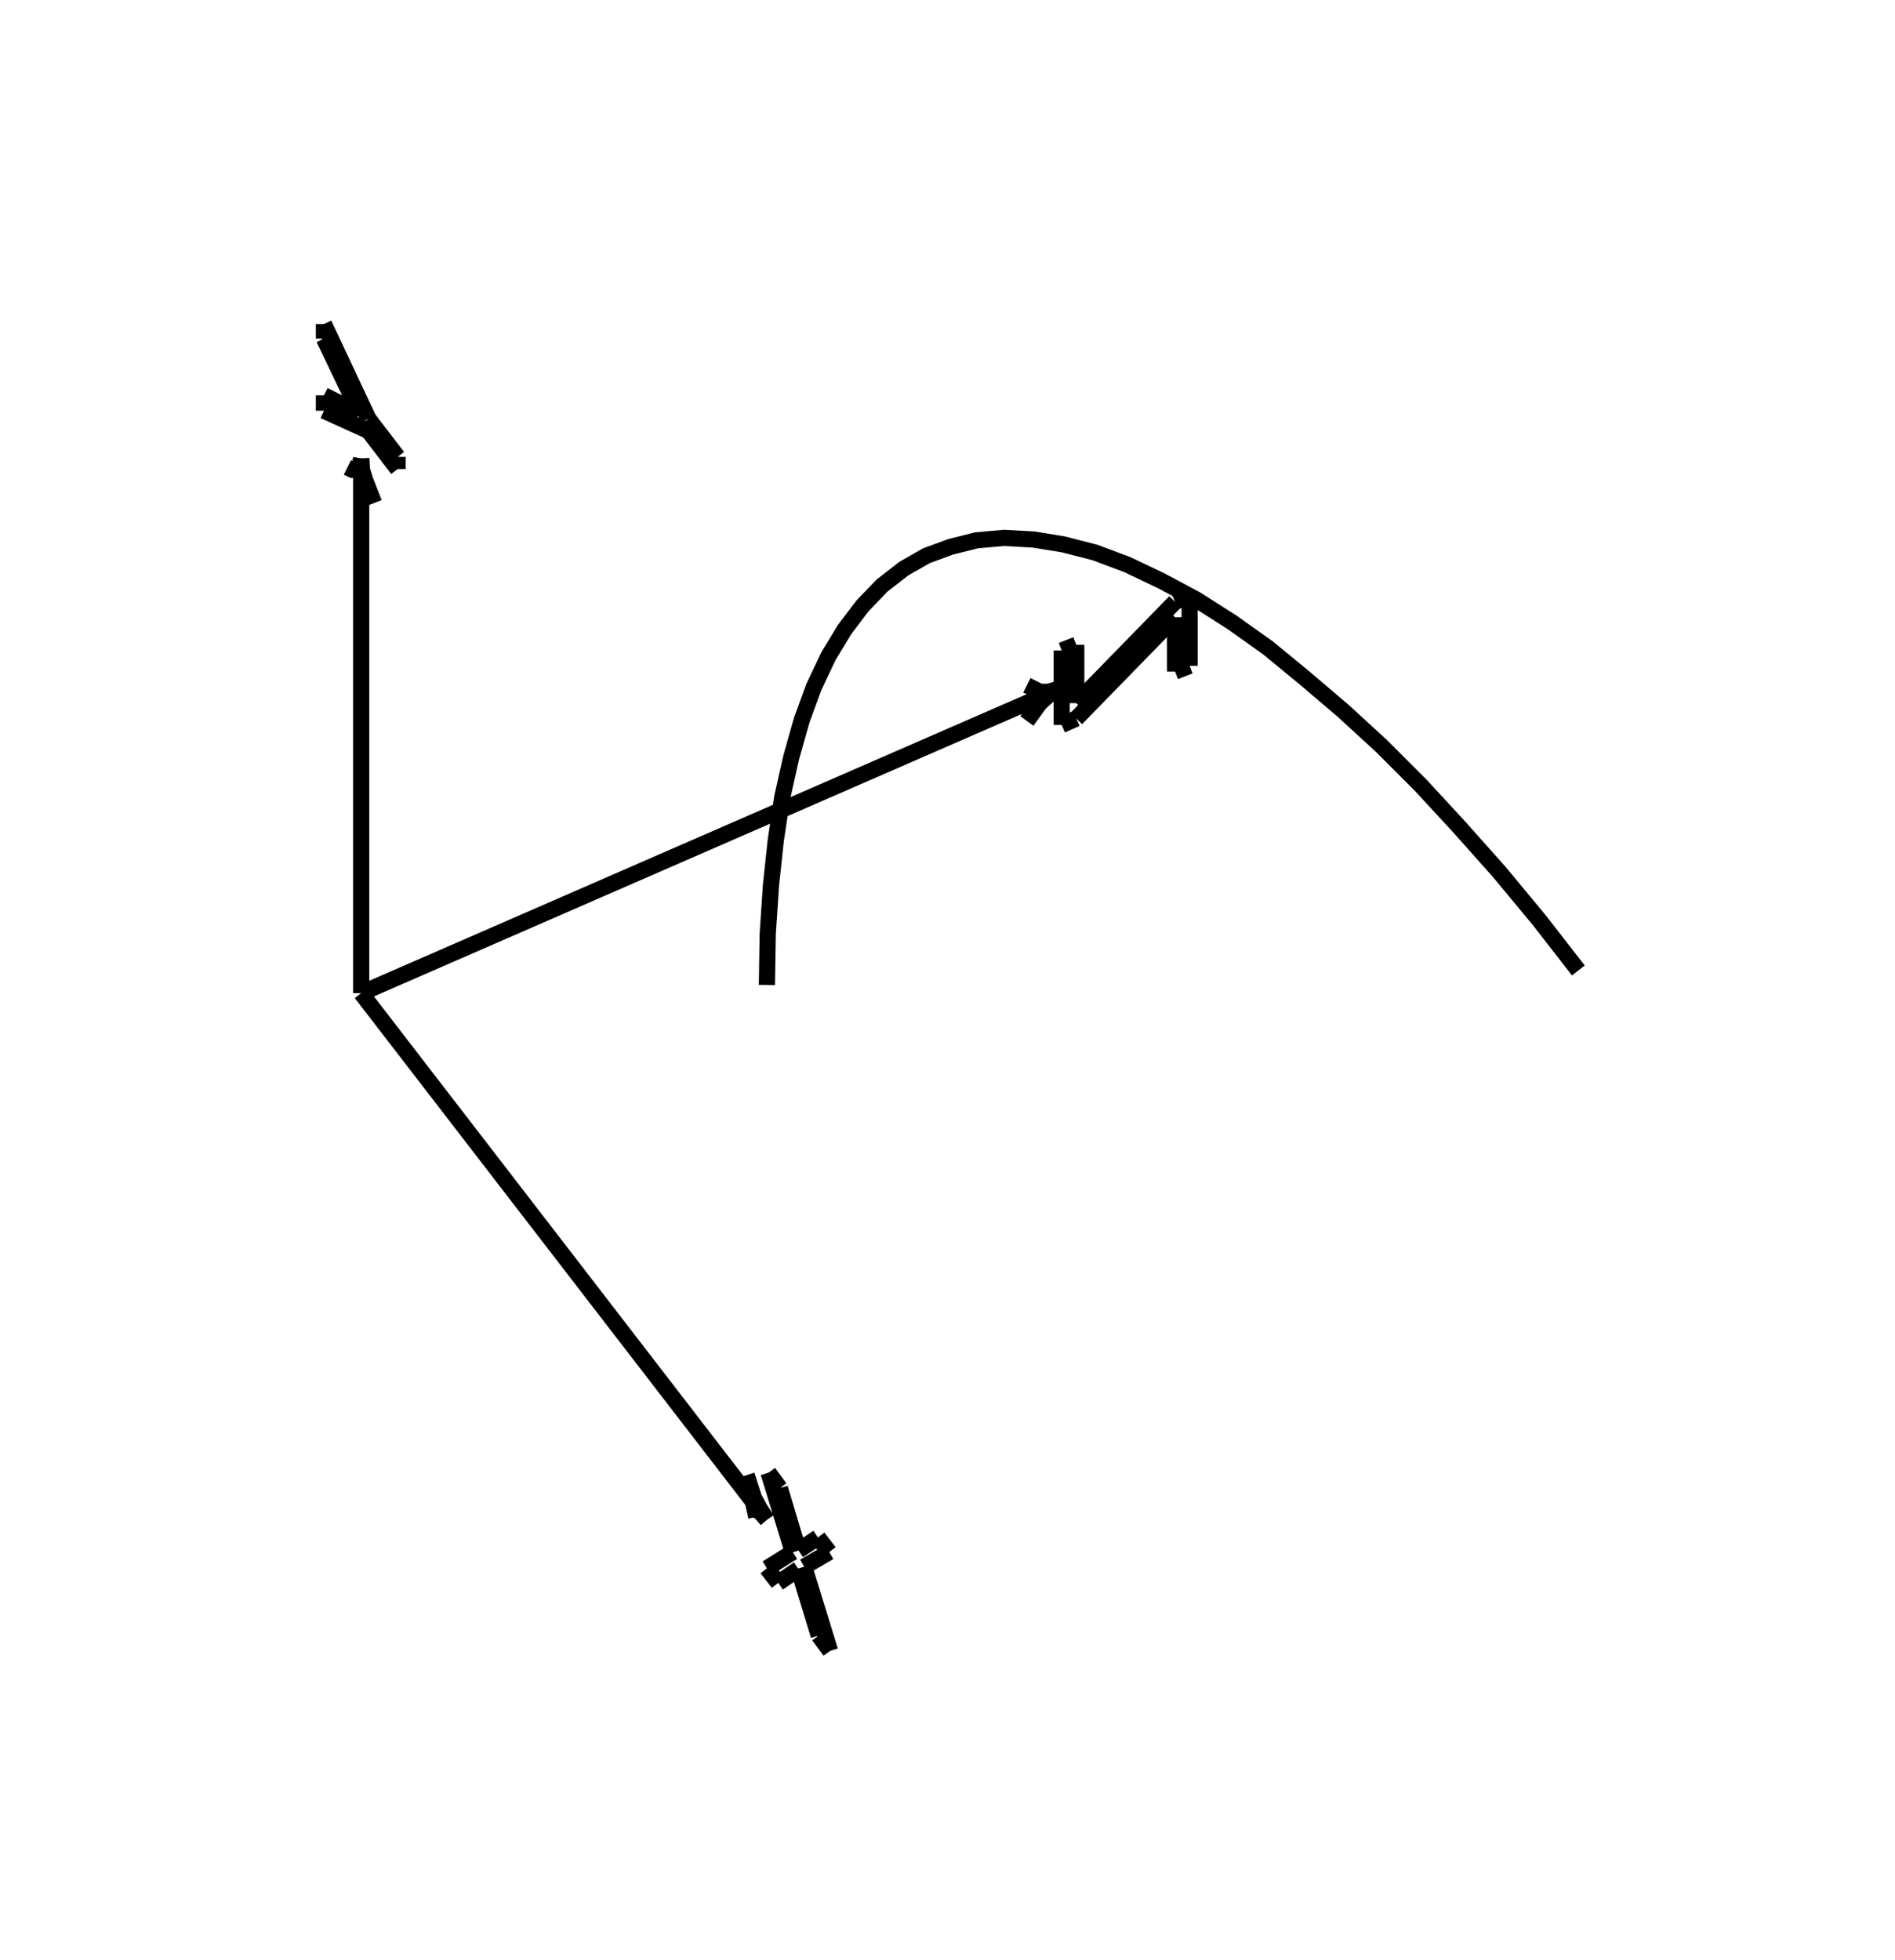 <?xml version="1.0" encoding="UTF-8" standalone="no"?>
    <svg
    xmlns:svg="http://www.w3.org/2000/svg"
    xmlns="http://www.w3.org/2000/svg"
    width="117"
    height="121"
    >
        <g transform="scale(50, -50)   translate(1.311,-0.849)" stroke-width="0.02"  fill="none">
        <!-- hidden lines -->
        <g  stroke="rgb(160,160,160)" fill="none" stroke-dasharray="0.02,0.02" >
    
        </g>

        <!-- solid lines -->
        <g  stroke="rgb(0,0,0)" fill="none">
    			<path d="M-0.364,-0.367 L-0.363,-0.304 L-0.359,-0.244 L-0.353,-0.188 L-0.345,-0.135 L-0.334,-0.086 L-0.321,-0.04 L-0.306,0.001 L-0.288,0.039 L-0.268,0.072 L-0.246,0.101 L-0.222,0.126 L-0.195,0.147 L-0.167,0.163 L-0.137,0.174 L-0.105,0.182 L-0.071,0.185 L-0.035,0.183 L0.002,0.177 L0.041,0.167 L0.081,0.152 L0.123,0.132 L0.166,0.109 L0.21,0.081 L0.255,0.049 L0.3,0.012 L0.347,-0.028 L0.395,-0.072 L0.443,-0.12 L0.491,-0.172 L0.54,-0.227 L0.589,-0.286 L0.638,-0.349 " />
			<path d="M-0.865,-0.377 L-0.364,-1.027 " />
			<path d="M-0.865,-0.377 L-0.865,0.283 " />
			<path d="M-0.865,-0.377 L0.0,0.0 " />
			<path d="M-0.364,-1.027 L-0.373,-1.013 L-0.38,-1 L-0.389,-0.972 " />
			<path d="M-0.364,-1.027 L-0.373,-1.017 L-0.38,-1.014 L-0.389,-1.016 " />
			<path d="M-0.865,0.283 L-0.867,0.273 L-0.871,0.269 L-0.876,0.269 L-0.882,0.272 " />
			<path d="M-0.865,0.283 L-0.864,0.269 L-0.86,0.256 L-0.849,0.228 " />
			<path d="M0.0,0.0 L-0.016,-0.005 L-0.027,-0.005 L-0.043,0.003 " />
			<path d="M0.0,0.0 L-0.016,-0.009 L-0.027,-0.019 L-0.043,-0.041 " />
			<path d="M-0.287,-1.067 L-0.318,-1.085 " />
			<path d="M-0.318,-1.085 L-0.286,-1.189 " />
			<path d="M-0.286,-1.189 L-0.3,-1.17 " />
			<path d="M-0.3,-1.17 L-0.325,-1.088 " />
			<path d="M-0.325,-1.088 L-0.35,-1.105 " />
			<path d="M-0.35,-1.105 L-0.364,-1.087 " />
			<path d="M-0.364,-1.087 L-0.332,-1.067 " />
			<path d="M-0.332,-1.067 L-0.362,-0.969 " />
			<path d="M-0.362,-0.969 L-0.348,-0.988 " />
			<path d="M-0.348,-0.988 L-0.325,-1.065 " />
			<path d="M-0.325,-1.065 L-0.301,-1.049 " />
			<path d="M-0.301,-1.049 L-0.287,-1.067 " />
			<path d="M-0.911,0.449 L-0.856,0.332 " />
			<path d="M-0.856,0.332 L-0.82,0.285 " />
			<path d="M-0.82,0.285 L-0.82,0.27 " />
			<path d="M-0.82,0.27 L-0.856,0.317 " />
			<path d="M-0.856,0.317 L-0.911,0.342 " />
			<path d="M-0.911,0.342 L-0.911,0.361 " />
			<path d="M-0.911,0.361 L-0.867,0.339 " />
			<path d="M-0.867,0.339 L-0.911,0.431 " />
			<path d="M-0.911,0.431 L-0.911,0.449 " />
			<path d="M0.158,0.027 L0.158,0.114 " />
			<path d="M0.158,0.114 L0.14,0.106 " />
			<path d="M0.14,0.106 L0.018,-0.019 " />
			<path d="M0.018,-0.019 L0.018,0.053 " />
			<path d="M0.018,0.053 L-1.1796119636642288e-16,0.046 " />
			<path d="M0.0,0.046 L2.805240857251542e-18,1.3877787807814457e-17 " />
			<path d="M2.805240857251542e-18,1.3877787807814457e-17 L5.610481714503084e-18,-0.046 " />
			<path d="M0.0,-0.046 L0.018,-0.038 " />
			<path d="M0.018,-0.038 L0.14,0.087 " />
			<path d="M0.14,0.087 L0.14,0.02 " />
			<path d="M0.14,0.02 L0.158,0.027 " />

        </g>
        </g>
    </svg>
    
